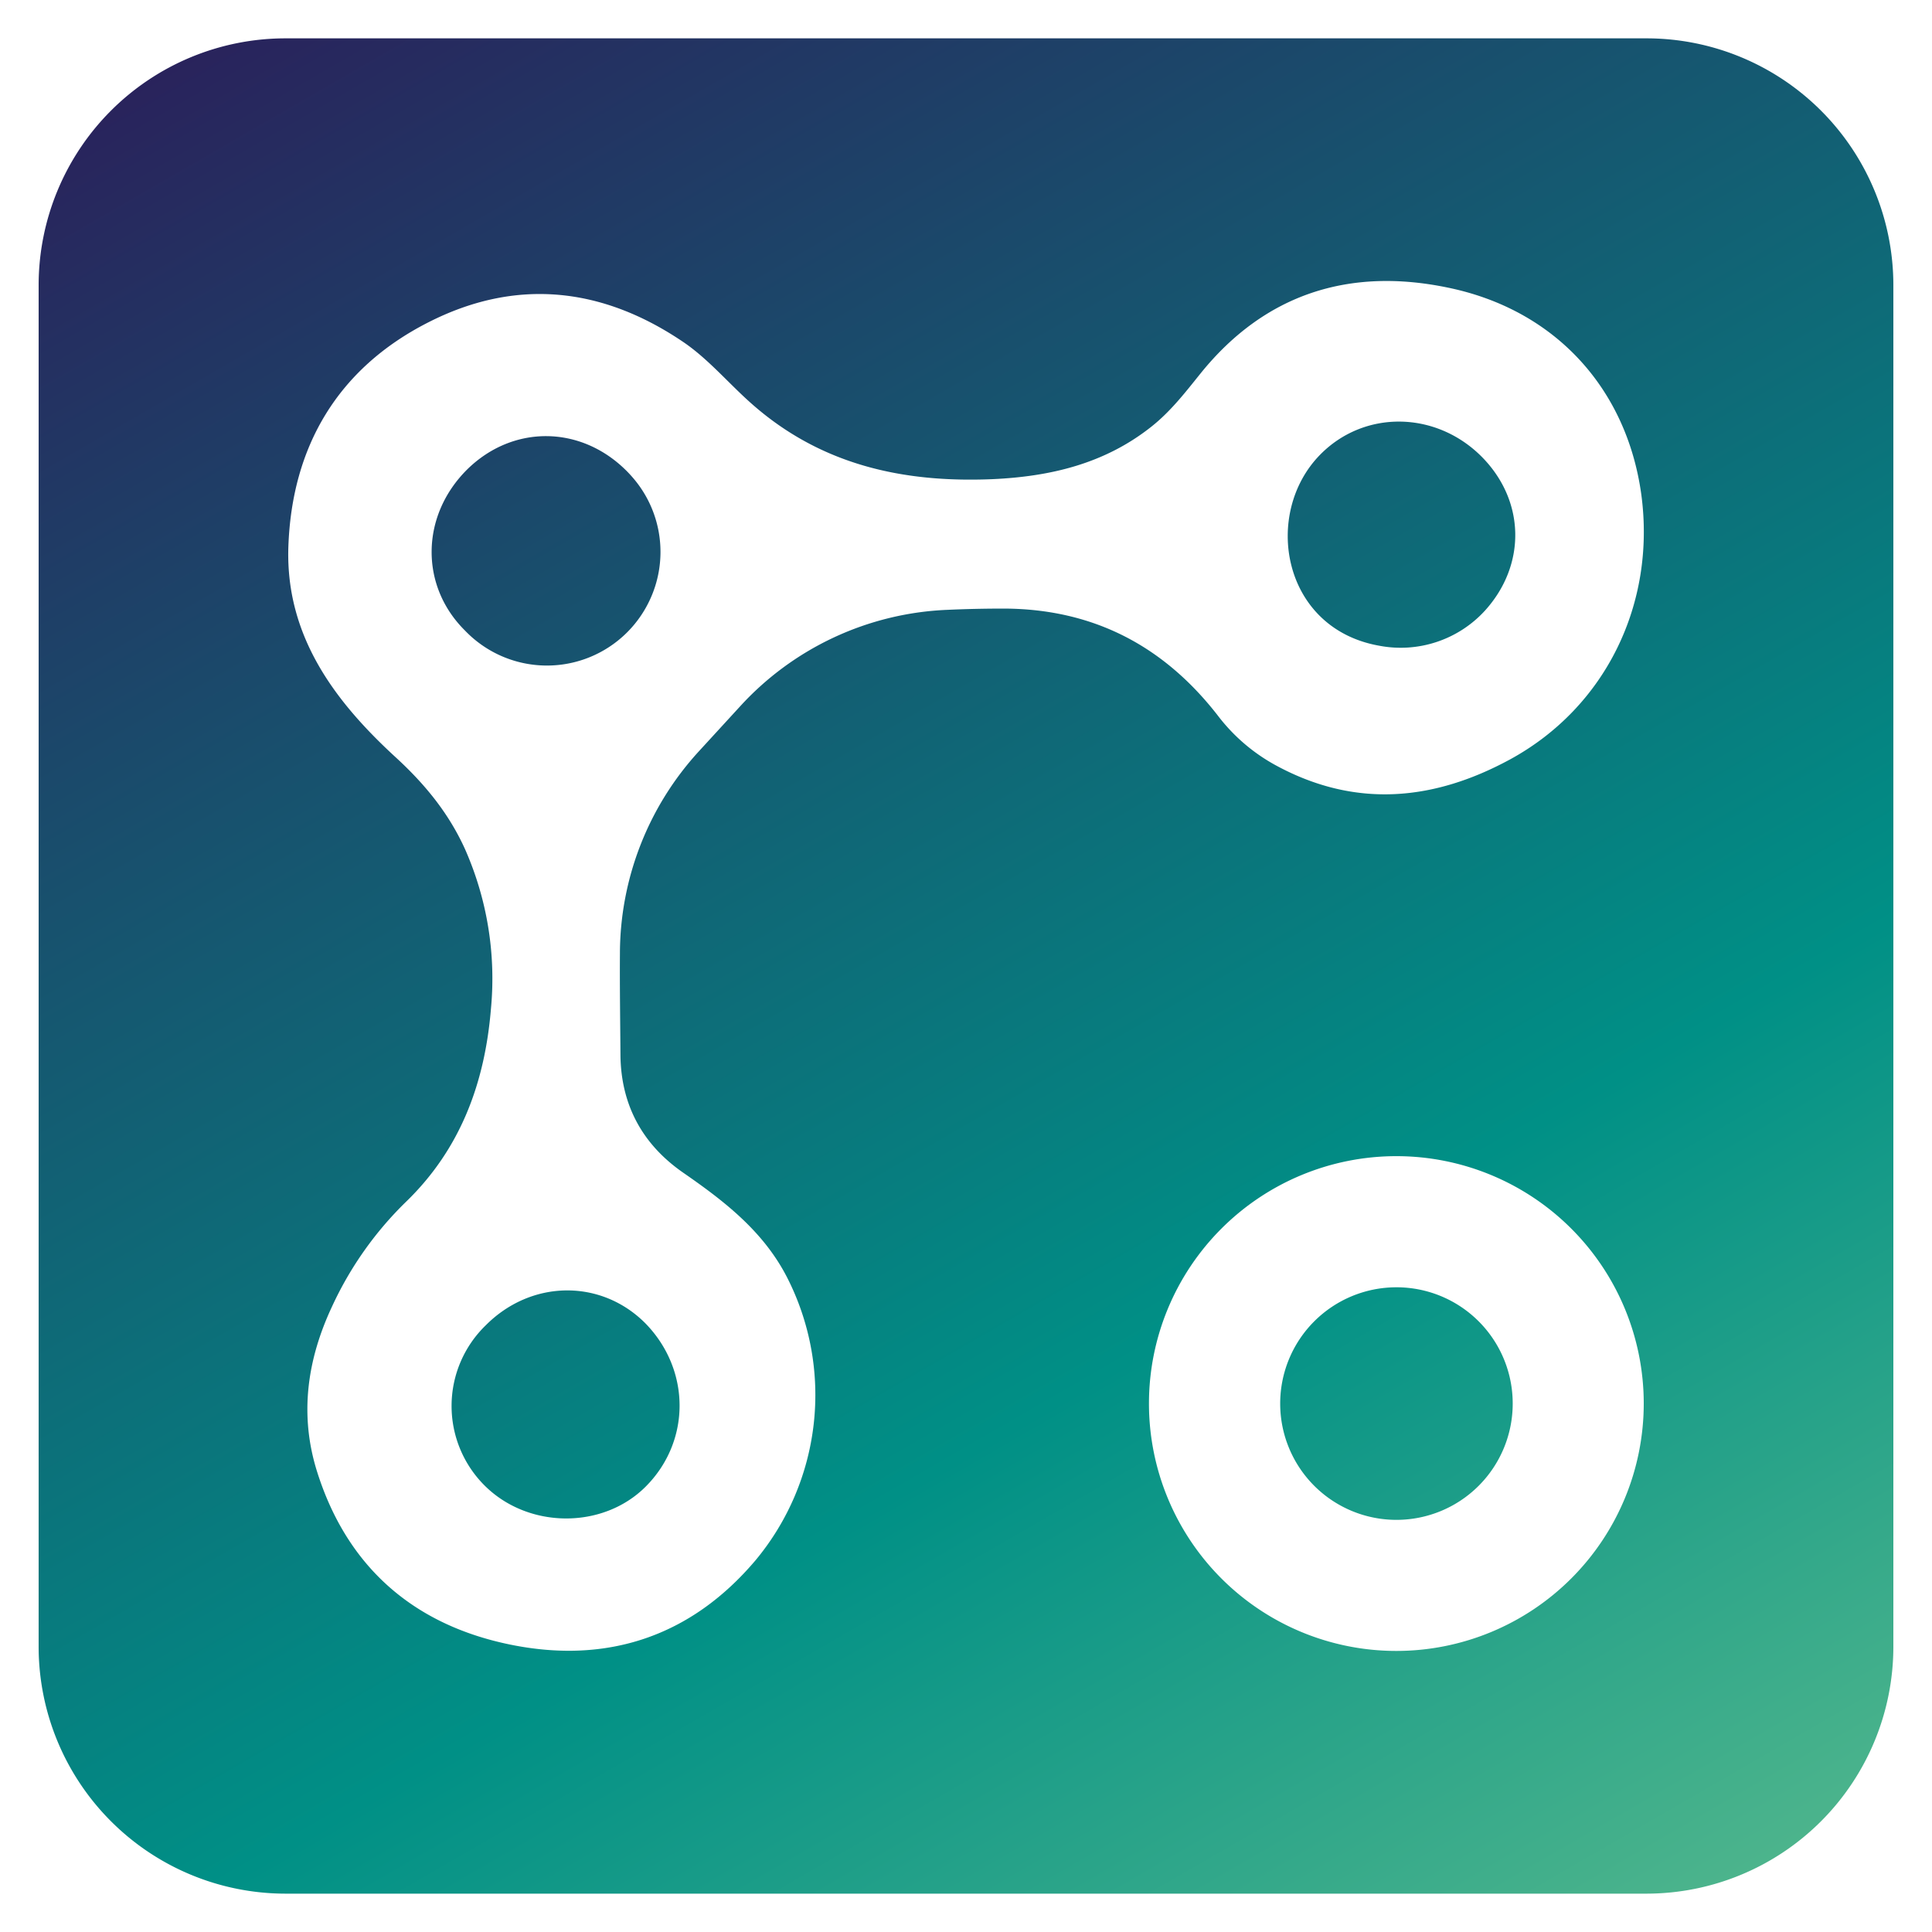 <svg id="Layer_1" data-name="Layer 1" xmlns="http://www.w3.org/2000/svg" xmlns:xlink="http://www.w3.org/1999/xlink" viewBox="0 0 400 400"><defs><style>.cls-1{fill:url(#linear-gradient);}</style><linearGradient id="linear-gradient" x1="8.55" y1="-877.02" x2="-413.46" y2="-633.38" gradientTransform="translate(955.21 -2.46) rotate(-90)" gradientUnits="userSpaceOnUse"><stop offset="0" stop-color="#29235c"/><stop offset="0.68" stop-color="#009086"/><stop offset="1" stop-color="#4cb48c"/></linearGradient></defs><path class="cls-1" d="M129.71,97.48c-9.48-9.48-23.55-9.58-33-.27-9.61,9.56-9.82,24-.45,33.29a23.49,23.49,0,1,0,33.43-33ZM133.58,274c-9.13-9.24-23.6-9.08-33,.39a23.24,23.24,0,0,0-.31,33.11c9,9.05,24.47,9.18,33.36.34C143.08,298.43,143,283.62,133.58,274ZM306.74,94.53c-9.47-9.48-24.26-9.69-33.39-.42-12,12.16-8,36,12.21,39.58a23.63,23.63,0,0,0,21.87-7.25C316,117,315.82,103.66,306.74,94.53Zm0,0c-9.47-9.48-24.26-9.69-33.39-.42-12,12.16-8,36,12.21,39.58a23.63,23.63,0,0,0,21.87-7.25C316,117,315.82,103.66,306.74,94.53ZM133.58,274c-9.13-9.24-23.6-9.08-33,.39a23.24,23.24,0,0,0-.31,33.11c9,9.05,24.47,9.18,33.36.34C143.08,298.43,143,283.62,133.58,274ZM129.71,97.48c-9.48-9.48-23.55-9.58-33-.27-9.61,9.56-9.82,24-.45,33.29a23.49,23.49,0,1,0,33.43-33Zm0,0c-9.48-9.48-23.55-9.58-33-.27-9.61,9.56-9.82,24-.45,33.29a23.49,23.49,0,1,0,33.43-33ZM133.58,274c-9.13-9.24-23.6-9.08-33,.39a23.24,23.24,0,0,0-.31,33.11c9,9.05,24.47,9.18,33.36.34C143.08,298.43,143,283.62,133.58,274Zm155.51-7.47a24.07,24.07,0,1,0,24.1,24.08A24.06,24.06,0,0,0,289.09,266.52Zm17.65-172c-9.47-9.48-24.26-9.69-33.39-.42-12,12.16-8,36,12.21,39.58a23.63,23.63,0,0,0,21.87-7.25C316,117,315.82,103.66,306.74,94.53Zm0,0c-9.47-9.48-24.26-9.69-33.39-.42-12,12.16-8,36,12.21,39.58a23.63,23.63,0,0,0,21.87-7.25C316,117,315.82,103.66,306.74,94.53ZM100.58,274.38a23.24,23.24,0,0,0-.31,33.11c9,9.05,24.47,9.18,33.36.34,9.45-9.4,9.4-24.21,0-33.84C124.45,264.75,110,264.91,100.58,274.38Zm29.2-143.69a23.5,23.5,0,0,0-.07-33.21c-9.48-9.48-23.55-9.58-33-.27-9.61,9.56-9.82,24-.45,33.29A23.64,23.64,0,0,0,129.78,130.69ZM289.09,266.52a24.07,24.07,0,1,0,24.1,24.08A24.06,24.06,0,0,0,289.09,266.52ZM340.93,7.94H59.07A51.12,51.12,0,0,0,8,59.07V340.91a51.15,51.15,0,0,0,51.11,51.15H340.93A51.15,51.15,0,0,0,392,340.91V59.07A51.12,51.12,0,0,0,340.93,7.94ZM289.09,341.81a51.22,51.22,0,1,1,51.23-51.21A51.24,51.24,0,0,1,289.09,341.81Zm23.55-184.58c-15.69,8.52-31.75,10.12-48,1.49a37.73,37.73,0,0,1-12.48-10.54C241,133.79,226.44,126.09,207.94,126c-4,0-7.86.08-11.79.26a61.52,61.52,0,0,0-43,20.07l-8.52,9.29a62.11,62.11,0,0,0-16.28,41.5v.24c-.05,7.06.06,14.09.11,21.18.13,10.33,4.62,18.45,13,24.26,8.55,5.92,16.64,12.16,21.53,21.74A53.51,53.51,0,0,1,156.46,323c-13.38,15.85-30.76,21.56-50.7,17.52s-33.82-15.93-40.08-35.73c-3.75-11.81-2.1-23.28,3.07-34.3a72.68,72.68,0,0,1,15.32-21.68c11.36-11,16.33-24.75,17.58-40a66.25,66.25,0,0,0-5.37-33c-3.34-7.38-8.23-13.38-14.25-18.92C69.31,145.24,59.12,131.7,59.7,113.3c.69-20.79,10.2-37,28.94-46.54,18.29-9.34,36.23-7.3,53.09,4.23,5,3.47,9.05,8.28,13.62,12.36C169.79,96.26,186.94,100,205.57,99.2c11.87-.55,23-3.16,32.63-10.72,4.09-3.19,7.17-7.2,10.35-11.15,13.36-16.57,30.9-22,51.18-17.79,22.33,4.57,37.09,21,40.09,42.88C342.85,125.06,332.39,146.46,312.64,157.23ZM273.35,94.11c-12,12.16-8,36,12.21,39.58a23.63,23.63,0,0,0,21.87-7.25c8.6-9.48,8.39-22.78-.69-31.91C297.27,85.05,282.48,84.84,273.35,94.11Zm15.74,172.41a24.07,24.07,0,1,0,24.1,24.08A24.06,24.06,0,0,0,289.09,266.52Zm-188.51,7.86a23.24,23.24,0,0,0-.31,33.11c9,9.05,24.47,9.18,33.36.34,9.45-9.4,9.4-24.21,0-33.84C124.45,264.75,110,264.91,100.58,274.38ZM96.73,97.21c-9.61,9.56-9.82,24-.45,33.29a23.49,23.49,0,1,0,33.43-33C120.23,88,106.16,87.9,96.73,97.21ZM289.09,266.52a24.07,24.07,0,1,0,24.1,24.08A24.06,24.06,0,0,0,289.09,266.52Zm-159.38-169c-9.48-9.48-23.55-9.58-33-.27-9.61,9.56-9.82,24-.45,33.29a23.49,23.49,0,1,0,33.43-33ZM133.58,274c-9.13-9.24-23.6-9.08-33,.39a23.24,23.24,0,0,0-.31,33.11c9,9.05,24.47,9.18,33.36.34C143.08,298.43,143,283.62,133.58,274ZM306.74,94.53c-9.47-9.48-24.26-9.69-33.39-.42-12,12.16-8,36,12.21,39.58a23.63,23.63,0,0,0,21.87-7.25C316,117,315.82,103.66,306.74,94.53Zm0,0c-9.47-9.48-24.26-9.69-33.39-.42-12,12.16-8,36,12.21,39.58a23.63,23.63,0,0,0,21.87-7.25C316,117,315.82,103.66,306.74,94.53Zm-17.65,172a24.07,24.07,0,1,0,24.1,24.08A24.06,24.06,0,0,0,289.09,266.52ZM133.58,274c-9.13-9.24-23.6-9.08-33,.39a23.24,23.24,0,0,0-.31,33.11c9,9.05,24.47,9.18,33.36.34C143.08,298.43,143,283.62,133.58,274ZM129.71,97.48c-9.48-9.48-23.55-9.58-33-.27-9.61,9.56-9.82,24-.45,33.29a23.49,23.49,0,1,0,33.43-33Z"/></svg>